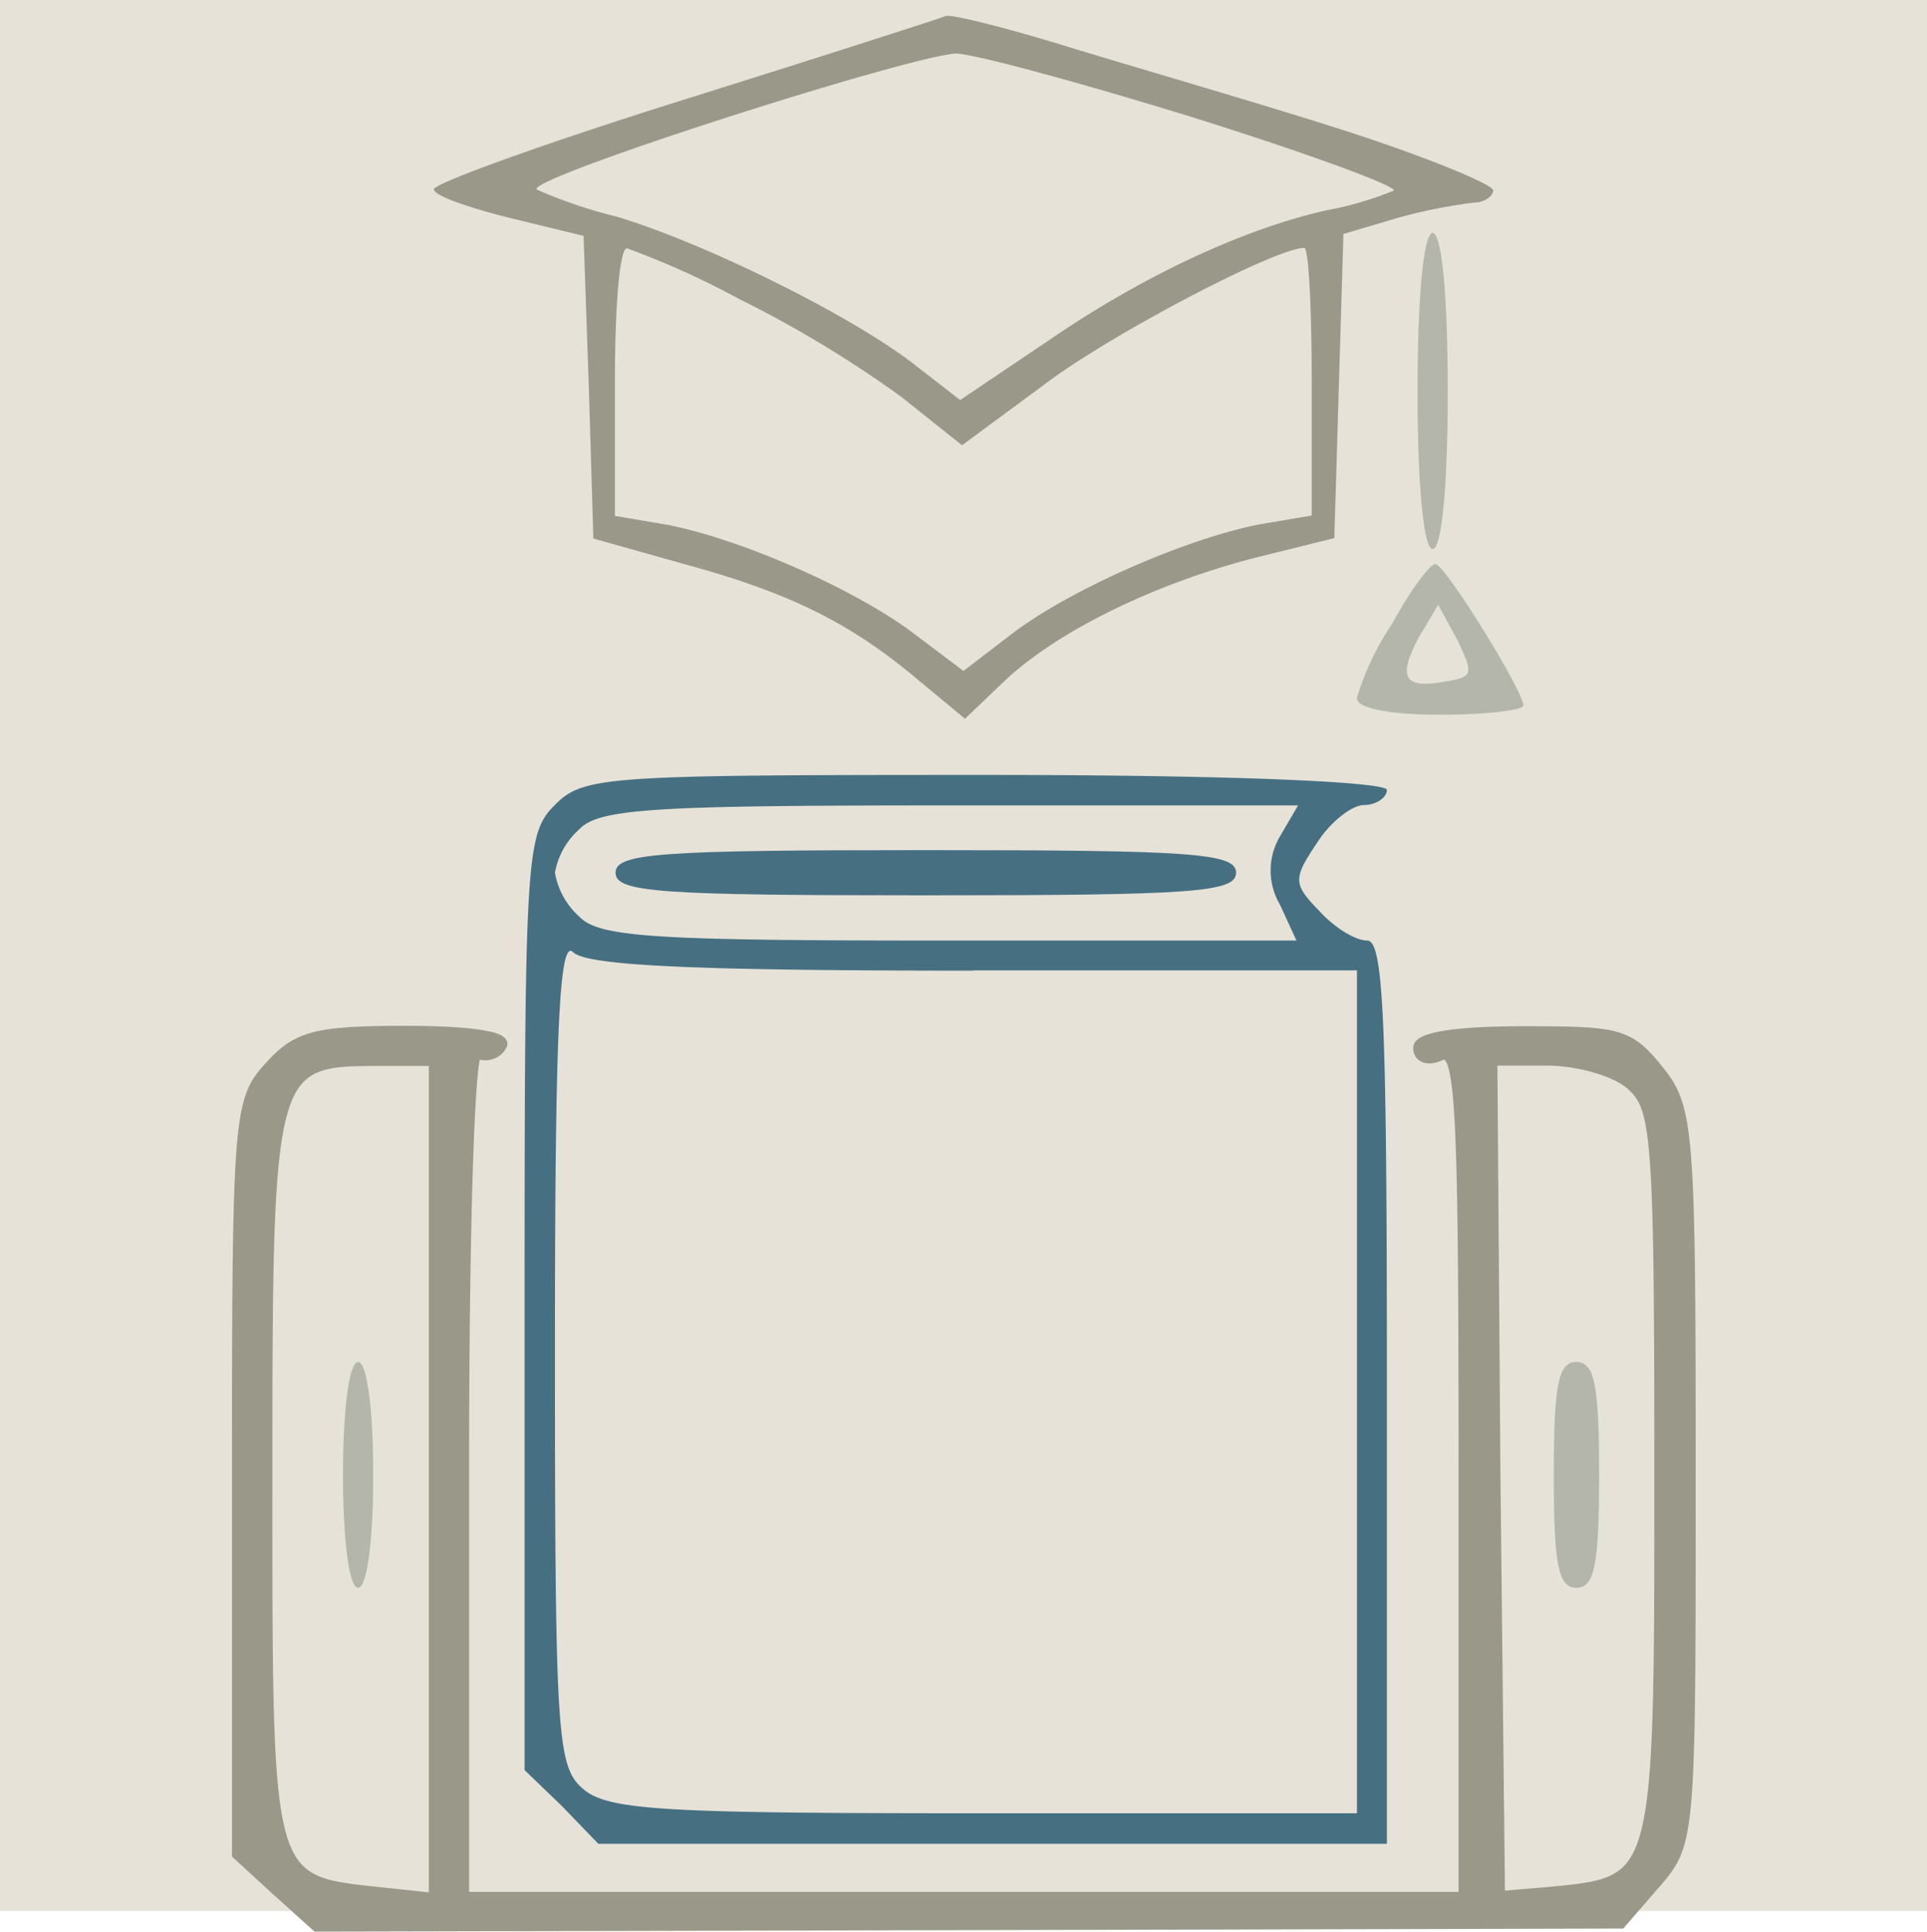 <svg xmlns="http://www.w3.org/2000/svg" viewBox="0 0 144 144.38"><defs><style>.cls-1{fill:#e7e2d8;}.cls-2,.cls-5{fill:#999889;}.cls-3{fill:#b4b6ab;}.cls-4{fill:#467082;}.cls-5{stroke:#999889;stroke-miterlimit:10;stroke-width:0.75px;}</style></defs><title>144px</title><g id="Layer_2" data-name="Layer 2"><g id="Layer_1-2" data-name="Layer 1"><rect class="cls-1" width="144" height="142.83"/><path class="cls-2" d="M70.64,1.21c-.22.11-8.93,2.92-19.34,6.18S32.42,13.7,32.42,14.15s2.48,1.35,5.65,2.13l5.54,1.35L44,28.89l.34,11.36,6.79,1.91C59,44.3,63.52,46.55,68.49,50.72l3.62,3,3.06-2.92c4-3.71,11.19-7.2,18.66-9.12l5.88-1.46.34-11.36.34-11.37,4.18-1.24a40.11,40.11,0,0,1,5.66-1.12c.67,0,1.35-.45,1.35-.9s-5.2-2.59-11.53-4.61S84.44,4.92,79.69,3.46,70.87,1,70.64,1.21ZM89.42,8.86c8.59,2.7,15.26,5.17,14.7,5.4a25.23,25.23,0,0,1-5,1.46c-6,1.35-13.46,4.73-20.69,9.68l-6.68,4.5-3.62-2.81C63.07,23.26,52.21,18,46,16.17a35,35,0,0,1-5.88-2C39.2,13.36,67.7,4.24,71.43,4,72.68,4,80.71,6.16,89.42,8.86ZM55.26,22.36a84.83,84.83,0,0,1,12.1,7.31l4.53,3.61L78,28.77c4.87-3.71,17.31-10.24,19.46-10.24.34,0,.56,4.51.56,10v10l-4,.68c-5.54,1.12-14,4.84-18.32,8.1L72,50.15l-3.73-2.81c-4.3-3.26-12.78-7-18.32-8.1l-4-.68v-10c0-5.51.34-10,.9-10A62.44,62.44,0,0,1,55.26,22.36Z"/><path class="cls-3" d="M105.93,29.22c0,7.09.45,11.82,1.13,11.82s1.13-4.73,1.13-11.82-.45-11.81-1.13-11.81S105.93,22.14,105.93,29.22Z"/><path class="cls-3" d="M104,46.67a20.62,20.62,0,0,0-2.61,5.51c0,.79,2.61,1.24,6.23,1.24,3.39,0,6.22-.34,6.22-.68,0-1.12-5.89-10.58-6.56-10.58C106.83,42.16,105.36,44.19,104,46.67ZM108,50.94c-3,.56-3.61-.22-2-3.26l1.47-2.48,1.47,2.7C110.11,50.38,110.11,50.6,108,50.94Z"/><path class="cls-4" d="M41.46,60.17c-2.14,2.14-2.26,3.71-2.26,37.13v35L42,135l2.71,2.81h58.93V104.05c0-27.57-.23-33.75-1.47-33.75-.91,0-2.49-1-3.62-2.25-1.93-2-1.93-2.37-.12-5.07,1-1.57,2.61-2.81,3.51-2.81s1.7-.56,1.7-1.13-10.75-1.12-30-1.12C45.2,57.92,43.61,58,41.46,60.17Zm54.18,2.36a5,5,0,0,0,0,5.07l1.24,2.7h-26c-21.94,0-26.13-.23-27.6-1.8a5.69,5.69,0,0,1-1.81-3.27A5.67,5.67,0,0,1,43.27,62c1.47-1.58,5.66-1.8,27.71-1.8H97Zm-22.85,10H101.4v63H73.47c-24.32,0-28.16-.22-30-1.91s-2-4.17-2-32.86c0-24.08.34-30.61,1.36-29.59S52.1,72.55,72.79,72.55Z"/><path class="cls-4" d="M46,65.23c0,1.47,3.28,1.69,23.18,1.69s23.19-.22,23.19-1.69-3.28-1.69-23.19-1.69S46,63.77,46,65.23Z"/><path class="cls-5" d="M20.2,79.64c-2.37,2.58-2.49,3.37-2.49,30.72V138.6l2.94,2.7,3,2.7,48.74-.11,48.74-.12,2.6-3c2.61-3,2.61-3.38,2.61-30.38,0-26-.12-27.57-2.38-30.39s-3-2.92-10.18-2.92c-5,0-7.8.45-7.8,1.24s.79,1,1.7.56c1.47-.56,1.69,3.37,1.69,31.17v31.73H34.68V109.9c0-19.35.45-31.61,1-31.16a1.39,1.39,0,0,0,1.81-.57c.45-.67-2.15-1.12-7.13-1.12C23.71,77.05,22.24,77.39,20.2,79.64Zm12.22,30.94v31.28l-4.19-.45c-8.37-.9-8.25-.67-8.25-30.94,0-30.61.11-31.17,8.14-31.17h4.3ZM122,81.21c1.81,1.69,2,4.05,2,29,0,30.38,0,30.38-7.91,31.17l-4,.34-.34-31.28-.23-31.17h4.19C118,79.3,120.86,80.09,122,81.21Z"/><path class="cls-3" d="M25.63,110.24c0,4.84.45,8.44,1.13,8.44s1.13-3.6,1.13-8.44-.45-8.44-1.13-8.44S25.63,105.4,25.63,110.24Z"/><path class="cls-3" d="M116.11,110.24c0,6.75.34,8.44,1.69,8.44s1.7-1.69,1.7-8.44-.34-8.44-1.7-8.44S116.11,103.49,116.11,110.24Z"/></g></g></svg>